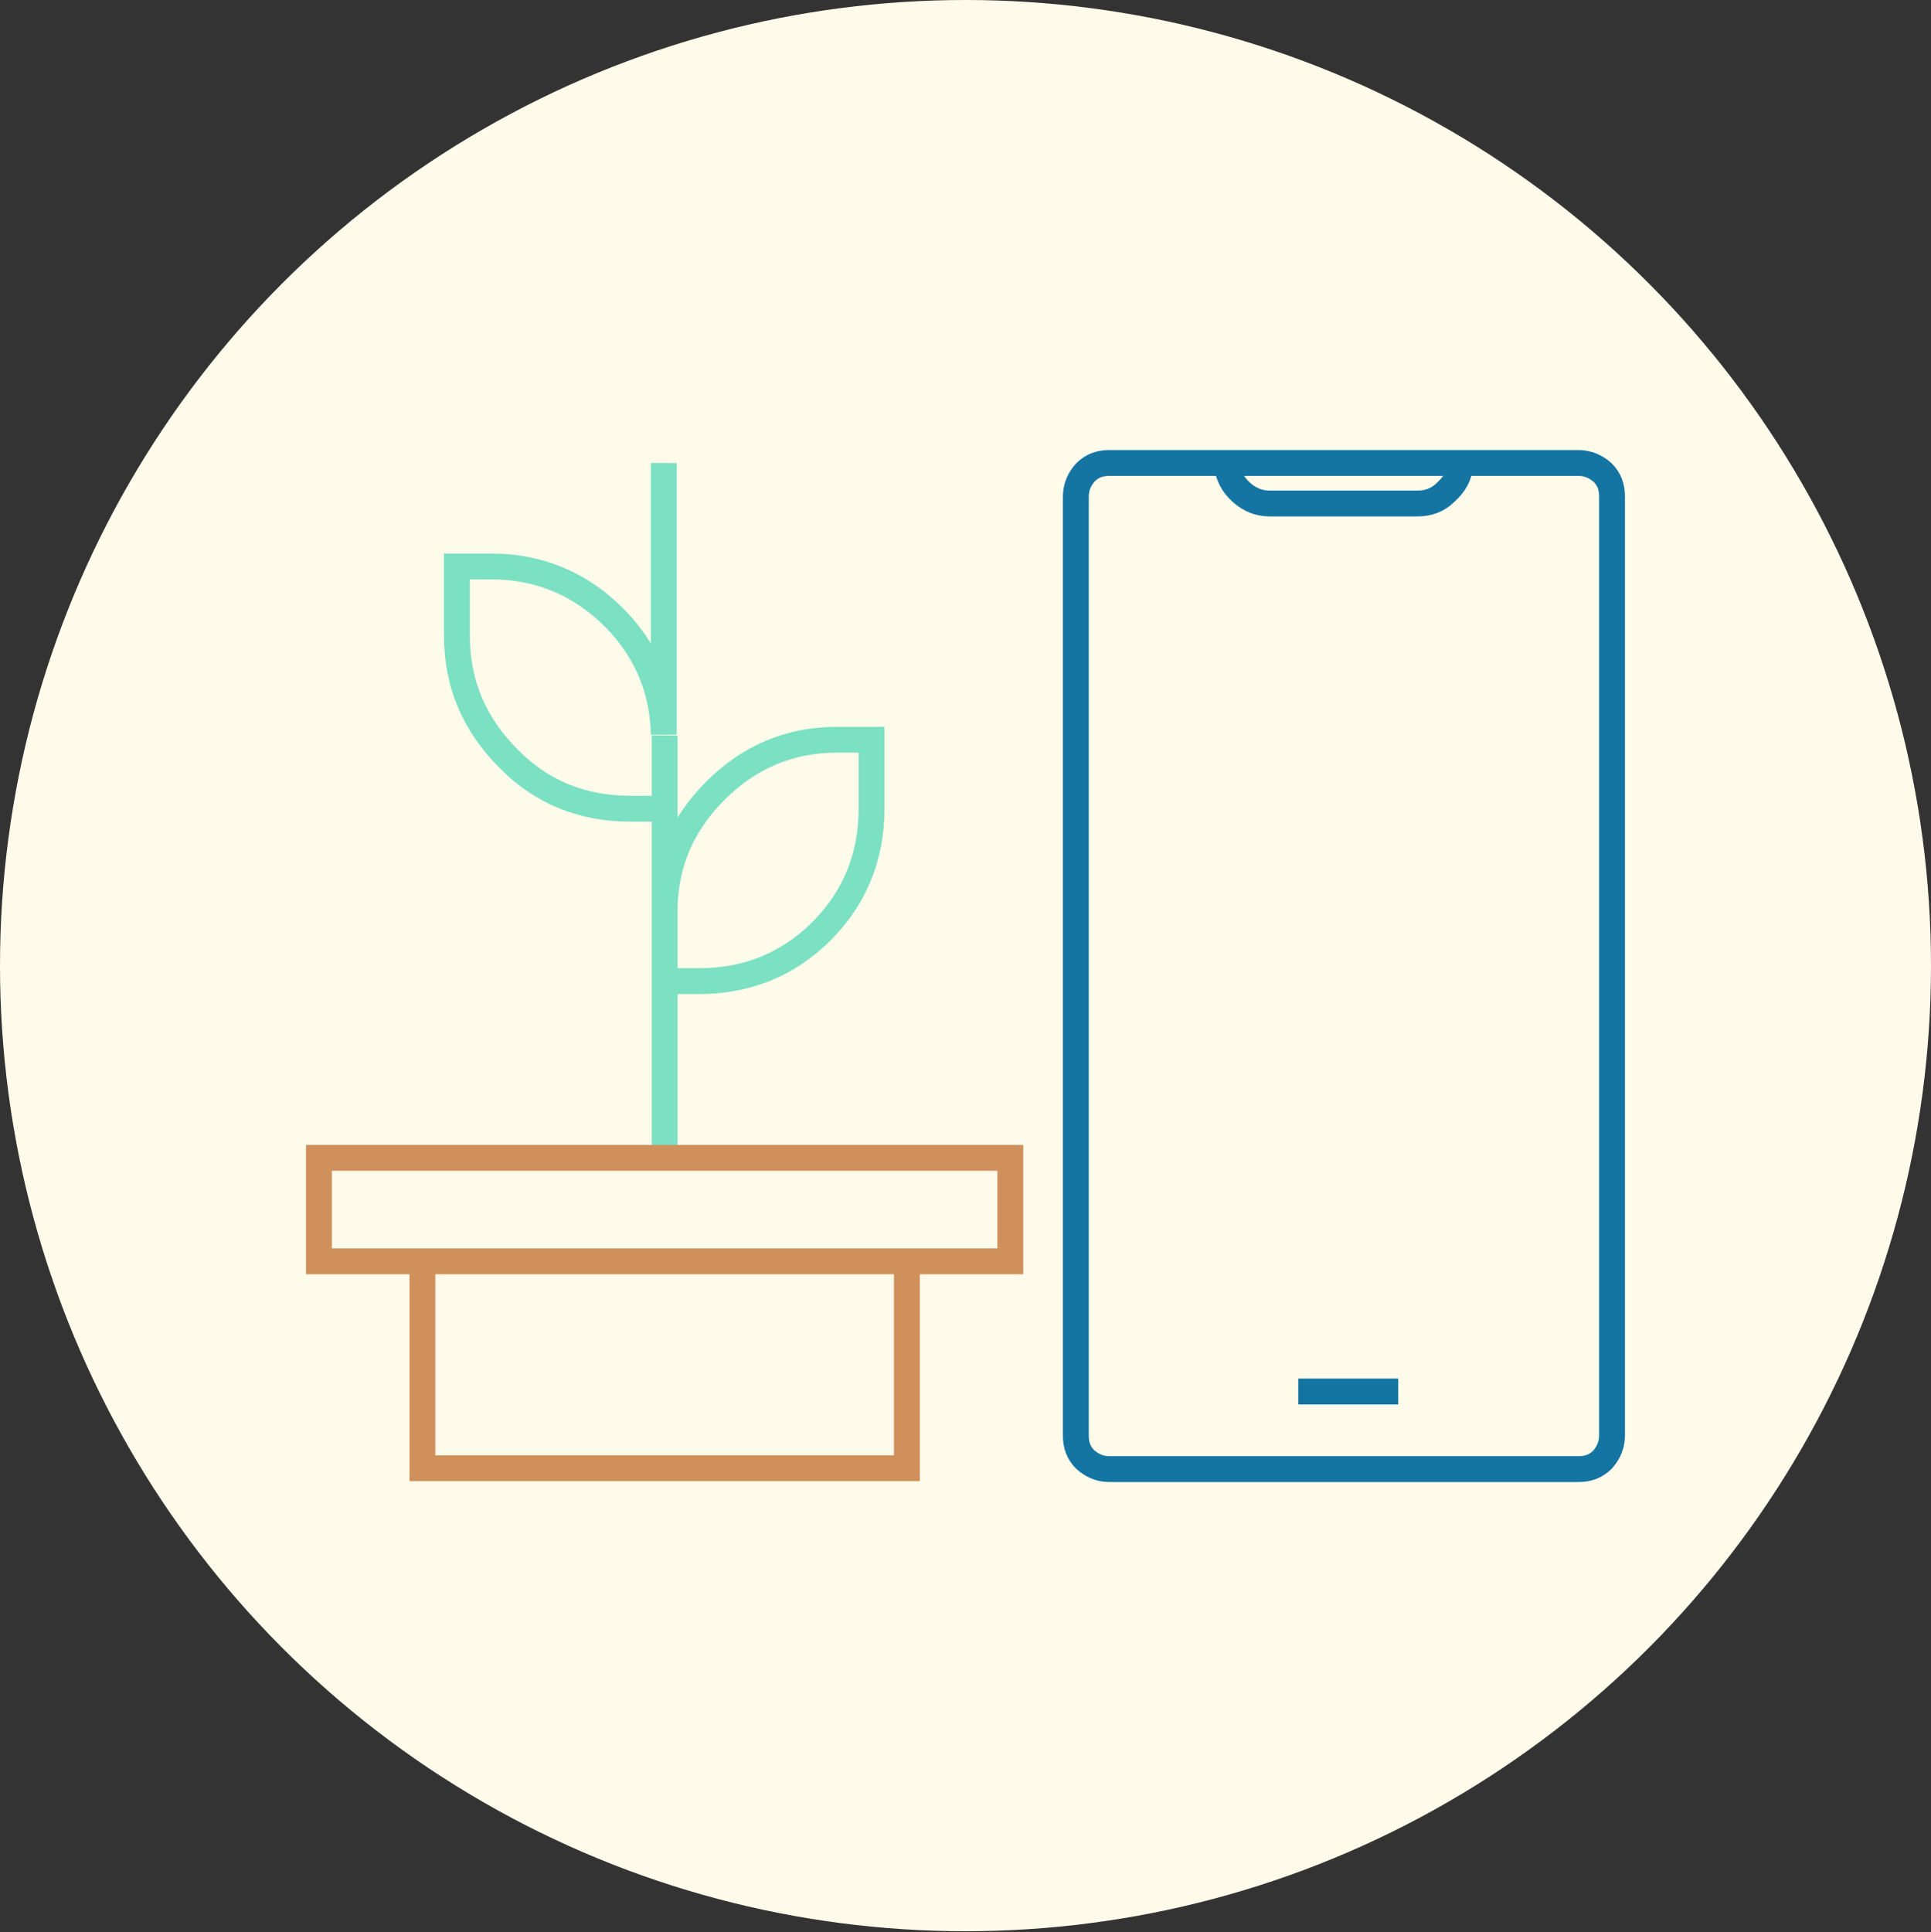 <?xml version="1.0" encoding="utf-8"?>
<!-- Generator: Adobe Illustrator 24.1.3, SVG Export Plug-In . SVG Version: 6.00 Build 0)  -->
<svg version="1.1" id="Layer_5" xmlns="http://www.w3.org/2000/svg" xmlns:xlink="http://www.w3.org/1999/xlink" x="0px" y="0px"
	 viewBox="0 0 224 224.1" style="enable-background:new 0 0 224 224.1;" xml:space="preserve">
<rect x="0" y="0" width="224" height="224.1" fill="#333333" stroke="none"/>
<style type="text/css">
	.st0{fill-rule:evenodd;clip-rule:evenodd;fill:#FFFBEB;}
	.st1{fill:none;stroke:#1475A2;stroke-width:3;stroke-miterlimit:10;}
	.st2{fill:none;stroke:#7CE0C3;stroke-width:3;stroke-miterlimit:10;}
	.st3{fill:none;stroke:#D0905C;stroke-width:3;stroke-miterlimit:10;}
</style>
<ellipse class="st0" cx="112" cy="112" rx="112" ry="112"/>
<g>
	<g>
		<path class="st1" d="M142.3,53.7h27.2h13.6c1.1,0,2,0.4,2.8,1.1c0.8,0.8,1.1,1.7,1.1,2.8v108.9c0,1.1-0.4,2-1.1,2.8
			c-0.8,0.8-1.7,1.1-2.8,1.1h-54.4c-1.1,0-2-0.4-2.8-1.1c-0.8-0.8-1.1-1.7-1.1-2.8V57.6c0-1.1,0.4-2,1.1-2.8
			c0.8-0.8,1.7-1.1,2.8-1.1H142.3v0.2c0.2,1.3,0.7,2.3,1.7,3.2c1,0.9,2.1,1.3,3.3,1.3h17.1c1.3,0,2.4-0.4,3.3-1.3
			c1-0.9,1.6-1.9,1.7-3.2v-0.2"/>
		<line class="st1" x1="162.2" y1="161.4" x2="150.6" y2="161.4"/>
	</g>
	<path class="st2" d="M77.1,134.3v-20.5v-8.5V93.8h-4c-5.5,0-10.3-1.9-14.1-5.8C55,84,53,79.3,53,73.7v-8h4c5.5,0,10.3,2,14.2,5.9
		c3.7,3.7,5.7,8.3,5.8,13.6V53.7 M77.1,93.8v-8.5 M77.1,113.8h4c5.5,0,10.3-1.9,14.2-5.8c3.9-3.9,5.8-8.7,5.8-14.2v-8h-4
		c-5.5,0-10.2,2-14.1,5.9c-3.8,3.8-5.8,8.3-5.9,13.6"/>
	<path class="st3" d="M77.1,134.3h40.1v12h-12v24H49v-24H37v-12H77.1z M105.1,146.3H49"/>
</g>
</svg>
